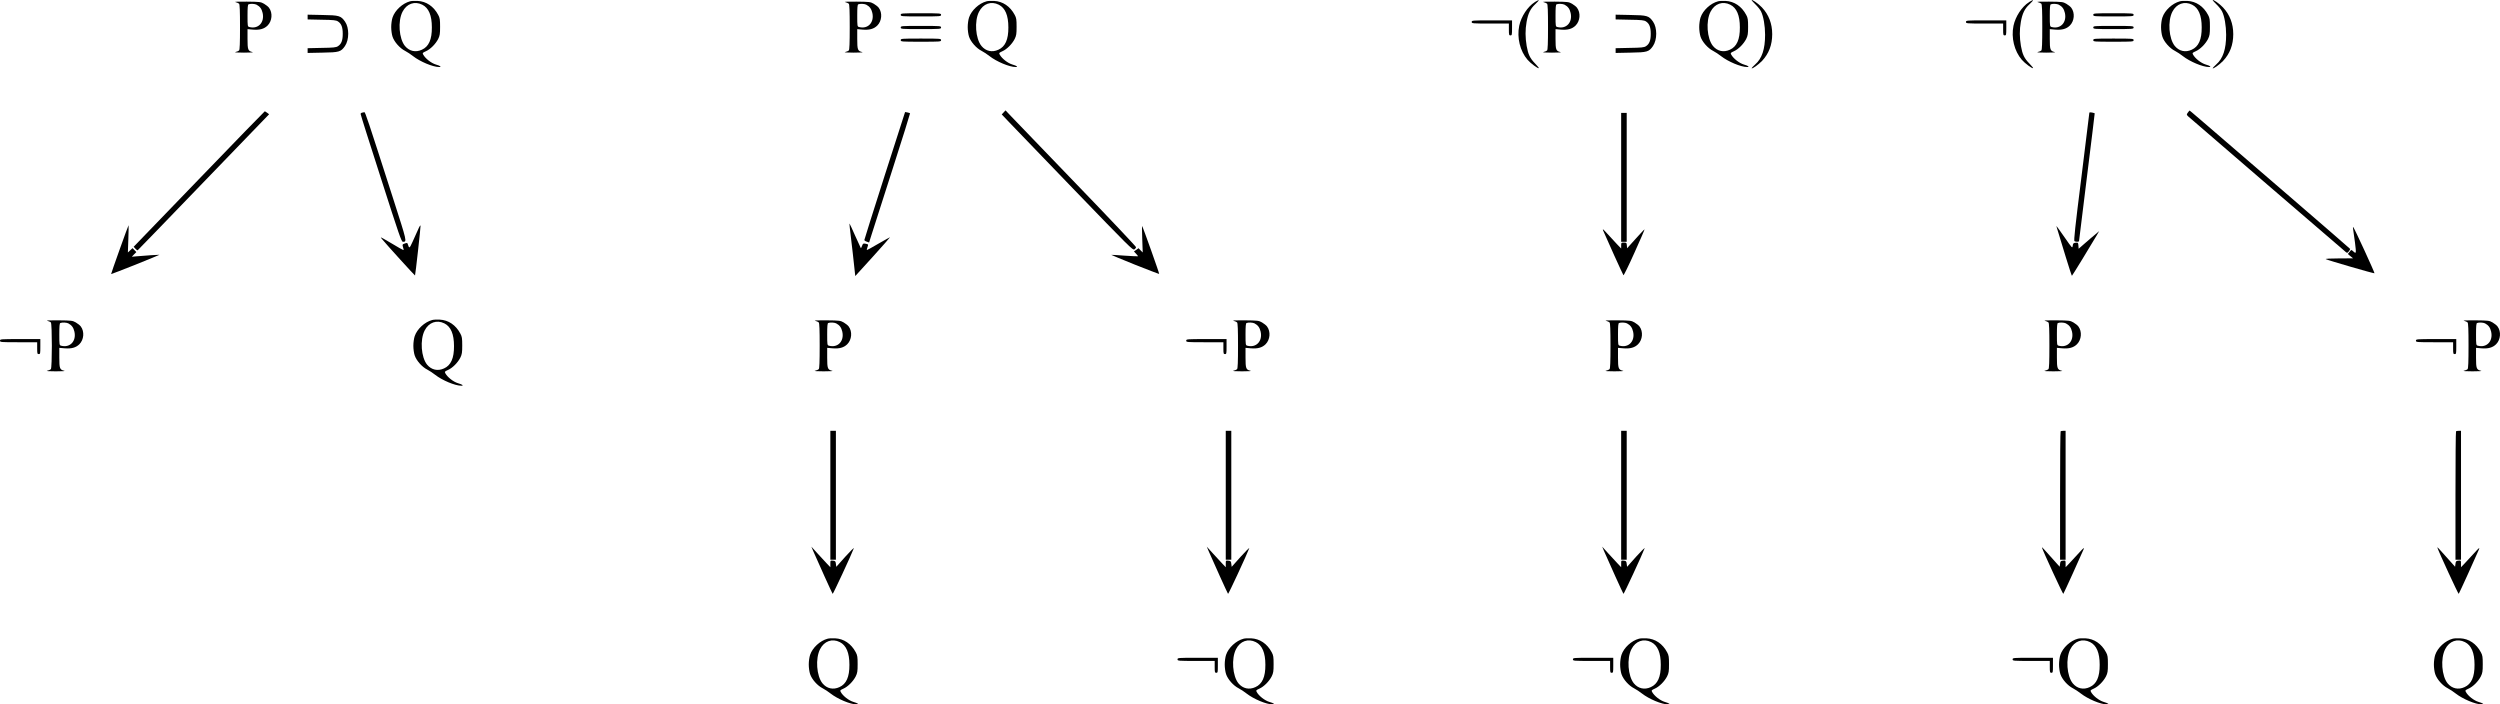 <?xml version="1.0" encoding="UTF-8" standalone="no"?>
<svg
   version="1.0"
   width="3161.302pt"
   height="890.764pt"
   viewBox="0 0 3161.302 890.764"
   preserveAspectRatio="xMidYMid meet"
   id="svg134"
   xmlns="http://www.w3.org/2000/svg"
   xmlns:svg="http://www.w3.org/2000/svg">
  <defs
     id="defs138" />
  <g
     transform="matrix(0.1,0,0,-0.1,-162,975.764)"
     fill="#000000"
     stroke="none"
     id="g132">
    <path
       d="m 21029,9732 c -92,-59 -173,-182 -198,-300 -31,-150 10,-320 105,-430 37,-44 134,-116 143,-106 3,2 -18,28 -46,57 -66,67 -89,116 -108,223 -18,106 -19,205 -1,305 19,106 48,166 108,222 28,26 49,50 46,52 -2,3 -24,-8 -49,-23 z"
       id="path4" />
    <path
       d="m 23770,9755 c 0,-3 22,-28 49,-54 27,-26 58,-65 69,-87 31,-61 52,-182 52,-296 0,-183 -40,-301 -125,-375 -25,-23 -45,-44 -45,-47 0,-17 85,43 130,90 87,92 130,203 130,340 0,132 -44,247 -130,338 -44,47 -130,107 -130,91 z"
       id="path6" />
    <path
       d="m 27279,9732 c -92,-59 -173,-182 -198,-300 -31,-150 10,-320 105,-430 37,-44 134,-116 143,-106 3,2 -18,28 -46,57 -66,67 -89,116 -108,223 -18,106 -19,205 -1,305 19,106 48,166 108,222 28,26 49,50 46,52 -2,3 -24,-8 -49,-23 z"
       id="path8" />
    <path
       d="m 29600,9755 c 0,-3 22,-28 49,-54 27,-26 58,-65 69,-87 31,-61 52,-182 52,-296 0,-183 -40,-301 -125,-375 -25,-23 -45,-44 -45,-47 0,-17 85,43 130,90 87,92 130,203 130,340 0,132 -44,247 -130,338 -44,47 -130,107 -130,91 z"
       id="path10" />
    <path
       d="m 6805,9741 c -95,-25 -191,-114 -221,-204 -10,-29 -17,-82 -17,-122 0,-40 7,-93 17,-122 22,-66 93,-146 159,-179 27,-14 73,-44 100,-66 90,-70 249,-137 330,-138 35,0 15,16 -42,32 -59,18 -133,76 -160,126 -10,19 -7,23 33,41 58,25 125,93 157,156 21,43 24,64 24,155 0,90 -3,111 -23,148 -58,110 -152,173 -262,178 -36,2 -78,0 -95,-5 z m 155,-43 c 81,-41 121,-134 121,-287 1,-153 -39,-243 -126,-282 -79,-37 -159,-19 -214,47 -76,93 -92,315 -31,433 52,102 153,138 250,89 z"
       id="path12" />
    <path
       d="m 14095,9741 c -95,-25 -191,-114 -221,-204 -10,-29 -17,-82 -17,-122 0,-40 7,-93 17,-122 22,-66 93,-146 159,-179 27,-14 73,-44 100,-66 90,-70 249,-137 330,-138 35,0 15,16 -42,32 -59,18 -133,76 -160,126 -10,19 -7,23 33,41 58,25 125,93 157,156 21,43 24,64 24,155 0,90 -3,111 -23,148 -58,110 -152,173 -262,178 -36,2 -78,0 -95,-5 z m 155,-43 c 81,-41 121,-134 121,-287 1,-153 -39,-243 -126,-282 -79,-37 -159,-19 -214,47 -76,93 -92,315 -31,433 52,102 153,138 250,89 z"
       id="path14" />
    <path
       d="m 23345,9741 c -95,-25 -191,-114 -221,-204 -10,-29 -17,-82 -17,-122 0,-40 7,-93 17,-122 22,-66 93,-146 159,-179 27,-14 73,-44 100,-66 90,-70 249,-137 330,-138 35,0 15,16 -42,32 -59,18 -133,76 -160,126 -10,19 -7,23 33,41 58,25 125,93 157,156 21,43 24,64 24,155 0,90 -3,111 -23,148 -58,110 -152,173 -262,178 -36,2 -78,0 -95,-5 z m 155,-43 c 81,-41 121,-134 121,-287 1,-153 -39,-243 -126,-282 -79,-37 -159,-19 -214,47 -76,93 -92,315 -31,433 52,102 153,138 250,89 z"
       id="path16" />
    <path
       d="m 29185,9741 c -95,-25 -191,-114 -221,-204 -10,-29 -17,-82 -17,-122 0,-40 7,-93 17,-122 22,-66 93,-146 159,-179 27,-14 73,-44 100,-66 90,-70 249,-137 330,-138 35,0 15,16 -42,32 -59,18 -133,76 -160,126 -10,19 -7,23 33,41 58,25 125,93 157,156 21,43 24,64 24,155 0,90 -3,111 -23,148 -58,110 -152,173 -262,178 -36,2 -78,0 -95,-5 z m 155,-43 c 81,-41 121,-134 121,-287 1,-153 -39,-243 -126,-282 -79,-37 -159,-19 -214,47 -76,93 -92,315 -31,433 52,102 153,138 250,89 z"
       id="path18" />
    <path
       d="m 4598,9731 c 19,-5 39,-14 45,-20 9,-9 12,-94 12,-296 0,-202 -3,-287 -12,-296 -6,-6 -26,-15 -45,-19 -21,-5 17,-8 107,-8 93,0 129,3 105,8 -54,13 -60,29 -60,166 v 123 l 68,-6 c 86,-7 143,9 186,52 57,57 66,160 18,224 -10,14 -39,37 -63,51 -42,24 -53,25 -219,27 -111,1 -163,-1 -142,-6 z m 265,-32 c 44,-23 66,-53 78,-105 27,-120 -56,-208 -168,-178 -22,6 -23,10 -23,144 0,101 3,140 13,143 23,10 78,7 100,-4 z"
       id="path20" />
    <path
       d="m 12308,9731 c 19,-5 39,-14 45,-20 9,-9 12,-94 12,-296 0,-202 -3,-287 -12,-296 -6,-6 -26,-15 -45,-19 -21,-5 17,-8 107,-8 93,0 129,3 105,8 -54,13 -60,29 -60,166 v 123 l 68,-6 c 86,-7 143,9 186,52 57,57 66,160 18,224 -10,14 -39,37 -63,51 -42,24 -53,25 -219,27 -111,1 -163,-1 -142,-6 z m 265,-32 c 44,-23 66,-53 78,-105 27,-120 -56,-208 -168,-178 -22,6 -23,10 -23,144 0,101 3,140 13,143 23,10 78,7 100,-4 z"
       id="path22" />
    <path
       d="m 21138,9731 c 19,-5 39,-14 45,-20 9,-9 12,-94 12,-296 0,-202 -3,-287 -12,-296 -6,-6 -26,-15 -45,-19 -21,-5 17,-8 107,-8 93,0 129,3 105,8 -54,13 -60,29 -60,166 v 123 l 68,-6 c 86,-7 143,9 186,52 57,57 66,160 18,224 -10,14 -39,37 -63,51 -42,24 -53,25 -219,27 -111,1 -163,-1 -142,-6 z m 265,-32 c 44,-23 66,-53 78,-105 27,-120 -56,-208 -168,-178 -22,6 -23,10 -23,144 0,101 3,140 13,143 23,10 78,7 100,-4 z"
       id="path24" />
    <path
       d="m 27388,9731 c 19,-5 39,-14 45,-20 9,-9 12,-94 12,-296 0,-202 -3,-287 -12,-296 -6,-6 -26,-15 -45,-19 -21,-5 17,-8 107,-8 93,0 129,3 105,8 -54,13 -60,29 -60,166 v 123 l 68,-6 c 86,-7 143,9 186,52 57,57 66,160 18,224 -10,14 -39,37 -63,51 -42,24 -53,25 -219,27 -111,1 -163,-1 -142,-6 z m 265,-32 c 44,-23 66,-53 78,-105 27,-120 -56,-208 -168,-178 -22,6 -23,10 -23,144 0,101 3,140 13,143 23,10 78,7 100,-4 z"
       id="path26" />
    <path
       d="m 13010,9570 c 0,-19 7,-20 255,-20 248,0 255,1 255,20 0,19 -7,20 -255,20 -248,0 -255,-1 -255,-20 z"
       id="path28" />
    <path
       d="m 28090,9570 c 0,-19 7,-20 255,-20 248,0 255,1 255,20 0,19 -7,20 -255,20 -248,0 -255,-1 -255,-20 z"
       id="path30" />
    <path
       d="m 5510,9542 v -30 l 178,-4 c 149,-2 182,-6 205,-21 44,-28 61,-73 61,-157 0,-84 -17,-129 -61,-157 -23,-15 -56,-19 -205,-21 l -178,-4 v -30 -30 l 188,4 c 212,3 233,10 284,83 55,80 55,232 1,309 -52,74 -73,81 -285,84 l -188,4 z"
       id="path32" />
    <path
       d="m 22050,9542 v -30 l 178,-4 c 149,-2 182,-6 205,-21 44,-28 61,-73 61,-157 0,-84 -17,-129 -61,-157 -23,-15 -56,-19 -205,-21 l -178,-4 v -30 -30 l 188,4 c 212,3 233,10 284,83 55,80 55,232 1,309 -52,74 -73,81 -285,84 l -188,4 z"
       id="path34" />
    <path
       d="m 20230,9480 c 0,-19 7,-20 235,-20 h 235 v -75 c 0,-68 2,-75 20,-75 19,0 20,7 20,95 v 95 h -255 c -248,0 -255,-1 -255,-20 z"
       id="path36" />
    <path
       d="m 26480,9480 c 0,-19 7,-20 235,-20 h 235 v -75 c 0,-68 2,-75 20,-75 19,0 20,7 20,95 v 95 h -255 c -248,0 -255,-1 -255,-20 z"
       id="path38" />
    <path
       d="m 13010,9410 c 0,-19 7,-20 255,-20 248,0 255,1 255,20 0,19 -7,20 -255,20 -248,0 -255,-1 -255,-20 z"
       id="path40" />
    <path
       d="m 28090,9410 c 0,-19 7,-20 255,-20 248,0 255,1 255,20 0,19 -7,20 -255,20 -248,0 -255,-1 -255,-20 z"
       id="path42" />
    <path
       d="m 13010,9250 c 0,-19 7,-20 255,-20 248,0 255,1 255,20 0,19 -7,20 -255,20 -248,0 -255,-1 -255,-20 z"
       id="path44" />
    <path
       d="m 28090,9250 c 0,-19 7,-20 255,-20 248,0 255,1 255,20 0,19 -7,20 -255,20 -248,0 -255,-1 -255,-20 z"
       id="path46" />
    <path
       d="m 14311,8336 -24,-25 94,-99 c 52,-54 425,-441 828,-860 693,-718 736,-761 755,-748 12,7 21,20 21,29 0,8 -337,365 -750,793 -412,427 -784,813 -825,857 l -75,79 z"
       id="path48" />
    <path
       d="m 29286,8334 c -18,-26 -18,-26 5,-49 24,-22 1958,-1687 1993,-1715 16,-13 20,-12 37,9 11,13 18,27 17,31 -2,4 -363,317 -803,696 -1177,1014 -1224,1054 -1227,1054 -2,0 -11,-12 -22,-26 z"
       id="path50" />
    <path
       d="m 4136,7493 -826,-856 22,-24 c 12,-13 25,-22 28,-21 3,2 379,389 834,862 l 829,859 -24,18 c -13,10 -27,19 -31,19 -3,0 -378,-386 -832,-857 z"
       id="path52" />
    <path
       d="m 6198,8333 c -10,-2 -18,-10 -18,-16 -1,-7 115,-373 257,-814 230,-718 259,-803 278,-803 53,1 54,-7 -125,551 -326,1015 -351,1089 -363,1088 -7,-1 -20,-3 -29,-6 z"
       id="path54" />
    <path
       d="m 12807,7538 c -141,-442 -257,-808 -257,-815 0,-6 13,-16 30,-21 l 30,-11 29,92 c 15,51 133,417 261,815 128,398 230,725 228,727 -2,3 -18,7 -34,11 l -29,5 z"
       id="path56" />
    <path
       d="m 28040,8330 c 0,-6 -45,-371 -100,-812 -80,-635 -98,-803 -88,-810 19,-11 58,-10 58,2 0,6 45,371 100,812 55,440 99,802 98,803 -2,2 -18,6 -35,10 -22,4 -33,3 -33,-5 z"
       id="path58" />
    <path
       d="m 22120,7515 v -815 h 35 35 v 815 815 h -35 -35 z"
       id="path60" />
    <path
       d="m 12365,6885 c 4,-28 21,-178 39,-334 l 31,-284 222,244 c 121,134 219,245 218,247 -1,2 -67,-35 -146,-81 -79,-47 -146,-83 -148,-81 -2,1 2,17 8,35 13,38 13,37 -26,45 -27,5 -31,3 -42,-27 -6,-18 -13,-30 -16,-28 -2,3 -34,72 -71,155 -36,82 -68,151 -71,154 -2,2 -1,-18 2,-45 z"
       id="path62" />
    <path
       d="m 6906,6853 c -17,-37 -47,-106 -69,-153 -40,-88 -42,-88 -61,-28 -4,15 -10,16 -36,7 -34,-12 -34,-12 -21,-57 11,-38 24,-43 -139,53 -164,96 -159,94 -124,53 59,-72 409,-456 412,-454 5,6 72,611 70,629 -2,11 -15,-9 -32,-50 z"
       id="path64" />
    <path
       d="m 3133,6603 c -61,-170 -109,-309 -108,-311 1,-2 140,52 309,119 168,68 305,124 303,125 -2,2 -182,-10 -296,-20 l -54,-5 28,30 29,29 -24,25 -24,25 -29,-27 -30,-28 6,173 c 3,94 5,172 3,172 -2,0 -53,-138 -113,-307 z"
       id="path66" />
    <path
       d="m 16064,6735 6,-170 -27,27 -26,27 -29,-21 -29,-20 27,-29 c 15,-16 26,-30 23,-32 -2,-2 -78,2 -169,8 -91,7 -166,11 -168,10 -2,-1 133,-57 299,-124 167,-66 304,-119 307,-117 4,5 -207,598 -216,606 -2,3 -2,-71 2,-165 z"
       id="path68" />
    <path
       d="m 27646,6823 c 13,-43 56,-185 96,-315 40,-131 75,-238 78,-238 4,1 234,375 315,514 l 29,51 -49,-42 c -28,-22 -86,-73 -130,-111 l -80,-70 -3,40 c -3,38 -5,39 -35,36 -28,-3 -33,-7 -37,-38 -5,-35 -5,-34 -104,108 -54,78 -100,142 -102,142 -1,0 8,-35 22,-77 z"
       id="path70" />
    <path
       d="m 31375,6865 c 3,-17 14,-94 24,-172 18,-146 17,-149 -25,-111 -21,19 -22,19 -43,-9 l -22,-27 33,-28 33,-27 -180,-1 c -103,0 -174,-4 -165,-9 26,-15 610,-184 616,-179 5,6 -252,565 -268,583 -5,5 -6,-3 -3,-20 z"
       id="path72" />
    <path
       d="m 21893,6840 c 34,-82 249,-556 256,-563 4,-4 67,124 139,285 72,160 130,293 128,295 -2,2 -52,-51 -112,-118 l -109,-121 -3,36 c -3,34 -5,36 -38,36 -33,0 -34,-1 -34,-37 v -38 l -53,55 c -29,30 -83,89 -120,130 -58,64 -66,70 -54,40 z"
       id="path74" />
    <path
       d="m 7085,5711 c -95,-25 -191,-114 -221,-204 -10,-29 -17,-82 -17,-122 0,-40 7,-93 17,-122 22,-66 93,-146 159,-179 27,-14 73,-44 100,-66 90,-70 249,-137 330,-138 35,0 15,16 -42,32 -59,18 -133,76 -160,126 -10,19 -7,23 33,41 58,25 125,93 157,156 21,43 24,64 24,155 0,90 -3,111 -23,148 -58,110 -152,173 -262,178 -36,2 -78,0 -95,-5 z m 155,-43 c 81,-41 121,-134 121,-287 1,-153 -39,-243 -126,-282 -79,-37 -159,-19 -214,47 -76,93 -92,315 -31,433 52,102 153,138 250,89 z"
       id="path76" />
    <path
       d="m 2218,5701 c 19,-5 39,-14 45,-20 17,-17 17,-575 0,-592 -6,-6 -26,-15 -45,-19 -21,-5 17,-8 107,-8 93,0 129,3 105,8 -54,13 -60,29 -60,166 v 123 l 68,-6 c 86,-7 143,9 186,52 57,57 66,160 18,224 -10,14 -39,37 -63,51 -42,24 -53,25 -219,27 -111,1 -163,-1 -142,-6 z m 265,-32 c 44,-23 66,-53 78,-105 27,-120 -56,-208 -168,-178 -22,6 -23,10 -23,144 0,101 3,140 13,143 23,10 78,7 100,-4 z"
       id="path78" />
    <path
       d="m 11928,5701 c 19,-5 39,-14 45,-20 9,-9 12,-94 12,-296 0,-202 -3,-287 -12,-296 -6,-6 -26,-15 -45,-19 -21,-5 17,-8 107,-8 93,0 129,3 105,8 -54,13 -60,29 -60,166 v 123 l 68,-6 c 86,-7 143,9 186,52 57,57 66,160 18,224 -10,14 -39,37 -63,51 -42,24 -53,25 -219,27 -111,1 -163,-1 -142,-6 z m 265,-32 c 44,-23 66,-53 78,-105 27,-120 -56,-208 -168,-178 -22,6 -23,10 -23,144 0,101 3,140 13,143 23,10 78,7 100,-4 z"
       id="path80" />
    <path
       d="m 17218,5701 c 19,-5 39,-14 45,-20 9,-9 12,-94 12,-296 0,-202 -3,-287 -12,-296 -6,-6 -26,-15 -45,-19 -21,-5 17,-8 107,-8 93,0 129,3 105,8 -54,13 -60,29 -60,166 v 123 l 68,-6 c 86,-7 143,9 186,52 57,57 66,160 18,224 -10,14 -39,37 -63,51 -42,24 -53,25 -219,27 -111,1 -163,-1 -142,-6 z m 265,-32 c 44,-23 66,-53 78,-105 27,-120 -56,-208 -168,-178 -22,6 -23,10 -23,144 0,101 3,140 13,143 23,10 78,7 100,-4 z"
       id="path82" />
    <path
       d="m 21928,5701 c 19,-5 39,-14 45,-20 9,-9 12,-94 12,-296 0,-202 -3,-287 -12,-296 -6,-6 -26,-15 -45,-19 -21,-5 17,-8 107,-8 93,0 129,3 105,8 -54,13 -60,29 -60,166 v 123 l 68,-6 c 86,-7 143,9 186,52 57,57 66,160 18,224 -10,14 -39,37 -63,51 -42,24 -53,25 -219,27 -111,1 -163,-1 -142,-6 z m 265,-32 c 44,-23 66,-53 78,-105 27,-120 -56,-208 -168,-178 -22,6 -23,10 -23,144 0,101 3,140 13,143 23,10 78,7 100,-4 z"
       id="path84" />
    <path
       d="m 27478,5701 c 19,-5 39,-14 45,-20 9,-9 12,-94 12,-296 0,-202 -3,-287 -12,-296 -6,-6 -26,-15 -45,-19 -21,-5 17,-8 107,-8 93,0 129,3 105,8 -54,13 -60,29 -60,166 v 123 l 68,-6 c 86,-7 143,9 186,52 57,57 66,160 18,224 -10,14 -39,37 -63,51 -42,24 -53,25 -219,27 -111,1 -163,-1 -142,-6 z m 265,-32 c 44,-23 66,-53 78,-105 27,-120 -56,-208 -168,-178 -22,6 -23,10 -23,144 0,101 3,140 13,143 23,10 78,7 100,-4 z"
       id="path86" />
    <path
       d="m 32778,5701 c 19,-5 39,-14 45,-20 9,-9 12,-94 12,-296 0,-202 -3,-287 -12,-296 -6,-6 -26,-15 -45,-19 -21,-5 17,-8 107,-8 93,0 129,3 105,8 -54,13 -60,29 -60,166 v 123 l 68,-6 c 86,-7 143,9 186,52 57,57 66,160 18,224 -10,14 -39,37 -63,51 -42,24 -53,25 -219,27 -111,1 -163,-1 -142,-6 z m 265,-32 c 44,-23 66,-53 78,-105 27,-120 -56,-208 -168,-178 -22,6 -23,10 -23,144 0,101 3,140 13,143 23,10 78,7 100,-4 z"
       id="path88" />
    <path
       d="m 1620,5450 c 0,-19 7,-20 235,-20 h 235 v -75 c 0,-68 2,-75 20,-75 19,0 20,7 20,95 v 95 h -255 c -248,0 -255,-1 -255,-20 z"
       id="path90" />
    <path
       d="m 16620,5450 c 0,-19 7,-20 235,-20 h 235 v -75 c 0,-68 2,-75 20,-75 19,0 20,7 20,95 v 95 h -255 c -248,0 -255,-1 -255,-20 z"
       id="path92" />
    <path
       d="m 32170,5450 c 0,-19 7,-20 235,-20 h 235 v -75 c 0,-68 2,-75 20,-75 19,0 20,7 20,95 v 95 h -255 c -248,0 -255,-1 -255,-20 z"
       id="path94" />
    <path
       d="m 12120,3495 v -815 h 35 35 v 815 815 h -35 -35 z"
       id="path96" />
    <path
       d="m 17120,3495 v -815 h 35 35 v 815 815 h -35 -35 z"
       id="path98" />
    <path
       d="m 22120,3495 v -815 h 35 35 v 815 815 h -35 -35 z"
       id="path100" />
    <path
       d="m 27677,4303 c -4,-3 -7,-370 -7,-815 v -808 h 35 35 v 815 815 h -28 c -16,0 -32,-3 -35,-7 z"
       id="path102" />
    <path
       d="m 32677,4303 c -4,-3 -7,-370 -7,-815 v -808 h 35 35 v 815 815 h -28 c -16,0 -32,-3 -35,-7 z"
       id="path104" />
    <path
       d="m 11903,2790 c 62,-143 240,-536 246,-542 5,-6 238,496 268,577 4,11 -45,-37 -108,-107 l -114,-128 -5,38 c -4,33 -8,37 -37,40 -33,3 -33,3 -33,-40 v -43 l -43,45 c -23,25 -77,83 -120,130 l -77,85 z"
       id="path106" />
    <path
       d="m 16903,2790 c 62,-143 240,-536 246,-542 5,-6 238,496 268,577 4,11 -45,-37 -108,-107 l -114,-128 -5,38 c -4,33 -8,37 -37,40 -33,3 -33,3 -33,-40 v -43 l -43,45 c -23,25 -77,83 -120,130 l -77,85 z"
       id="path108" />
    <path
       d="m 21903,2790 c 62,-143 240,-536 246,-542 5,-6 238,496 268,577 4,11 -45,-37 -108,-107 l -114,-128 -5,38 c -4,33 -8,37 -37,40 -33,3 -33,3 -33,-40 v -43 l -43,45 c -23,25 -77,83 -120,130 l -77,85 z"
       id="path110" />
    <path
       d="m 27441,2833 c 15,-50 265,-591 270,-585 7,7 225,488 256,562 12,30 2,22 -59,-45 -40,-44 -94,-102 -120,-130 l -48,-50 v 43 c 0,43 0,43 -32,40 -30,-3 -34,-7 -38,-40 l -5,-37 -85,95 c -47,52 -98,109 -114,127 -15,18 -27,27 -25,20 z"
       id="path112" />
    <path
       d="m 32441,2833 c 15,-50 265,-591 270,-585 7,7 225,488 256,562 12,30 2,22 -59,-45 -40,-44 -94,-102 -120,-130 l -48,-50 v 43 c 0,43 0,43 -32,40 -30,-3 -34,-7 -38,-40 l -5,-37 -85,95 c -47,52 -98,109 -114,127 -15,18 -27,27 -25,20 z"
       id="path114" />
    <path
       d="m 12085,1681 c -95,-25 -191,-114 -221,-204 -10,-29 -17,-82 -17,-122 0,-40 7,-93 17,-122 22,-66 93,-146 159,-179 27,-14 73,-44 100,-66 90,-70 249,-137 330,-138 35,0 15,16 -42,32 -59,18 -133,76 -160,126 -10,19 -7,23 33,41 58,25 125,93 157,156 21,43 24,64 24,155 0,90 -3,111 -23,148 -58,110 -152,173 -262,178 -36,2 -78,0 -95,-5 z m 155,-43 c 81,-41 121,-134 121,-287 1,-153 -39,-243 -126,-282 -79,-37 -159,-19 -214,47 -76,93 -92,315 -31,433 52,102 153,138 250,89 z"
       id="path116" />
    <path
       d="m 17345,1681 c -95,-25 -191,-114 -221,-204 -10,-29 -17,-82 -17,-122 0,-40 7,-93 17,-122 22,-66 93,-146 159,-179 27,-14 73,-44 100,-66 90,-70 249,-137 330,-138 35,0 15,16 -42,32 -59,18 -133,76 -160,126 -10,19 -7,23 33,41 58,25 125,93 157,156 21,43 24,64 24,155 0,90 -3,111 -23,148 -58,110 -152,173 -262,178 -36,2 -78,0 -95,-5 z m 155,-43 c 81,-41 121,-134 121,-287 1,-153 -39,-243 -126,-282 -79,-37 -159,-19 -214,47 -76,93 -92,315 -31,433 52,102 153,138 250,89 z"
       id="path118" />
    <path
       d="m 22345,1681 c -95,-25 -191,-114 -221,-204 -10,-29 -17,-82 -17,-122 0,-40 7,-93 17,-122 22,-66 93,-146 159,-179 27,-14 73,-44 100,-66 90,-70 249,-137 330,-138 35,0 15,16 -42,32 -59,18 -133,76 -160,126 -10,19 -7,23 33,41 58,25 125,93 157,156 21,43 24,64 24,155 0,90 -3,111 -23,148 -58,110 -152,173 -262,178 -36,2 -78,0 -95,-5 z m 155,-43 c 81,-41 121,-134 121,-287 1,-153 -39,-243 -126,-282 -79,-37 -159,-19 -214,47 -76,93 -92,315 -31,433 52,102 153,138 250,89 z"
       id="path120" />
    <path
       d="m 27895,1681 c -95,-25 -191,-114 -221,-204 -10,-29 -17,-82 -17,-122 0,-40 7,-93 17,-122 22,-66 93,-146 159,-179 27,-14 73,-44 100,-66 90,-70 249,-137 330,-138 35,0 15,16 -42,32 -59,18 -133,76 -160,126 -10,19 -7,23 33,41 58,25 125,93 157,156 21,43 24,64 24,155 0,90 -3,111 -23,148 -58,110 -152,173 -262,178 -36,2 -78,0 -95,-5 z m 155,-43 c 81,-41 121,-134 121,-287 1,-153 -39,-243 -126,-282 -79,-37 -159,-19 -214,47 -76,93 -92,315 -31,433 52,102 153,138 250,89 z"
       id="path122" />
    <path
       d="m 32635,1681 c -95,-25 -191,-114 -221,-204 -10,-29 -17,-82 -17,-122 0,-40 7,-93 17,-122 22,-66 93,-146 159,-179 27,-14 73,-44 100,-66 90,-70 249,-137 330,-138 35,0 15,16 -42,32 -59,18 -133,76 -160,126 -10,19 -7,23 33,41 58,25 125,93 157,156 21,43 24,64 24,155 0,90 -3,111 -23,148 -58,110 -152,173 -262,178 -36,2 -78,0 -95,-5 z m 155,-43 c 81,-41 121,-134 121,-287 1,-153 -39,-243 -126,-282 -79,-37 -159,-19 -214,47 -76,93 -92,315 -31,433 52,102 153,138 250,89 z"
       id="path124" />
    <path
       d="m 16510,1420 c 0,-19 7,-20 235,-20 h 235 v -75 c 0,-68 2,-75 20,-75 19,0 20,7 20,95 v 95 h -255 c -248,0 -255,-1 -255,-20 z"
       id="path126" />
    <path
       d="m 21510,1420 c 0,-19 7,-20 235,-20 h 235 v -75 c 0,-68 2,-75 20,-75 19,0 20,7 20,95 v 95 h -255 c -248,0 -255,-1 -255,-20 z"
       id="path128" />
    <path
       d="m 27070,1420 c 0,-19 7,-20 235,-20 h 235 v -75 c 0,-68 2,-75 20,-75 19,0 20,7 20,95 v 95 h -255 c -248,0 -255,-1 -255,-20 z"
       id="path130" />
  </g>
</svg>
